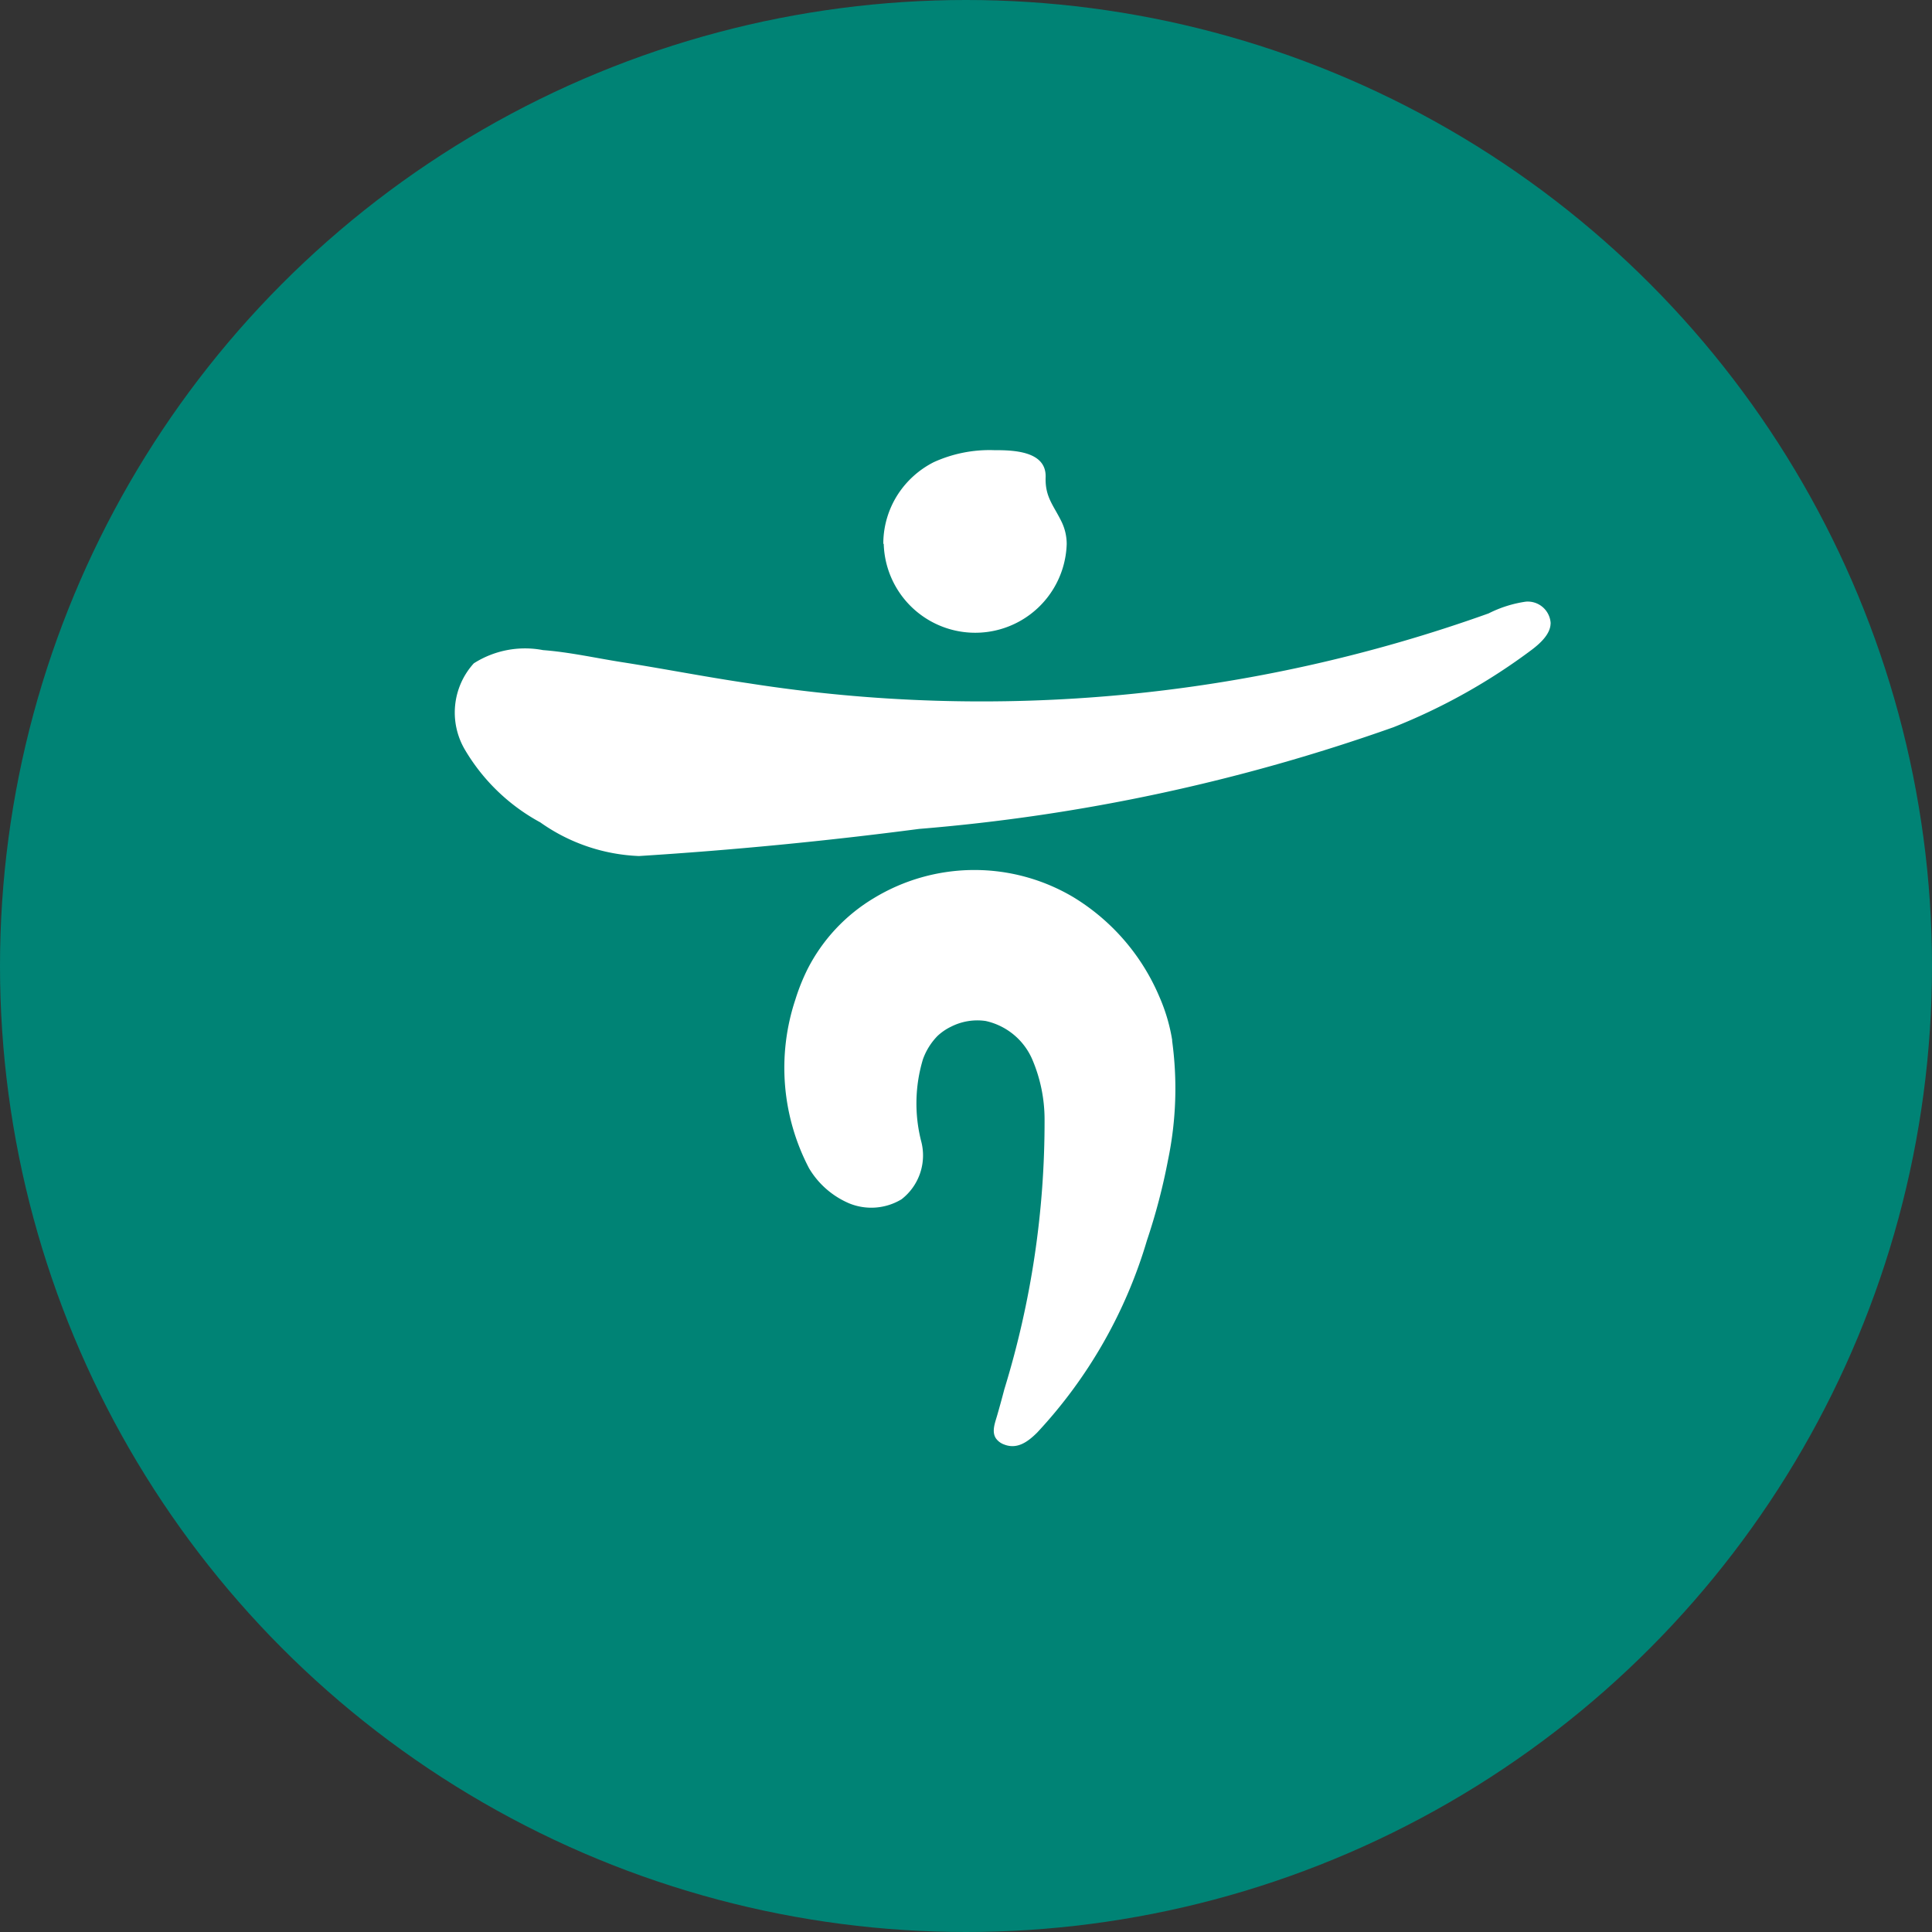 <svg xmlns="http://www.w3.org/2000/svg" width="24" height="24"><rect width="100%" height="100%" fill="#333333" stroke="none"/><defs><style>.b{fill:#fff}</style></defs><g transform="translate(-135 -571)"><circle cx="12" cy="12" r="12" transform="translate(135 571)" fill="#008375"/><path class="b" d="M149.562 583.925a2.216 2.216 0 00-.159-.541 2.659 2.659 0 00-1.071-1.24 2.407 2.407 0 00-2.48.015 2.182 2.182 0 00-.818.875 2.542 2.542 0 00-.154.384 2.69 2.69 0 00.17 2.094 1.064 1.064 0 00.5.437.726.726 0 00.649-.051.689.689 0 00.243-.726 1.9 1.9 0 01.023-1.013.8.8 0 01.18-.289.674.674 0 01.171-.117.72.72 0 01.428-.07.823.823 0 01.576.47 1.9 1.9 0 01.156.75 11.3 11.3 0 01-.5 3.356 12.44 12.44 0 01-.091.331c-.025.086-.068.194-.014.277a.212.212 0 00.1.076c.166.067.3-.035.413-.147a5.982 5.982 0 001.364-2.388 7.594 7.594 0 00.262-1 4.365 4.365 0 00.05-1.483M154.263 578.747a.285.285 0 00-.309-.273 1.494 1.494 0 00-.462.146 18.686 18.686 0 01-9.191.868c-.521-.076-1.049-.18-1.573-.262-.327-.051-.652-.125-.982-.15a1.185 1.185 0 00-.86.164.909.909 0 00-.109 1.076 2.429 2.429 0 00.935.9 2.269 2.269 0 001.226.418q1.744-.11 3.48-.337a23.288 23.288 0 005.892-1.263 7.436 7.436 0 001.723-.966c.094-.072.229-.19.229-.326"/><path class="b" d="M145.978 577.757a1.137 1.137 0 002.273 0 .635.635 0 00-.062-.272c-.1-.207-.207-.307-.2-.554.014-.334-.414-.339-.644-.339a1.671 1.671 0 00-.745.149 1.153 1.153 0 00-.446.4 1.131 1.131 0 00-.181.588v.026"/></g></svg>